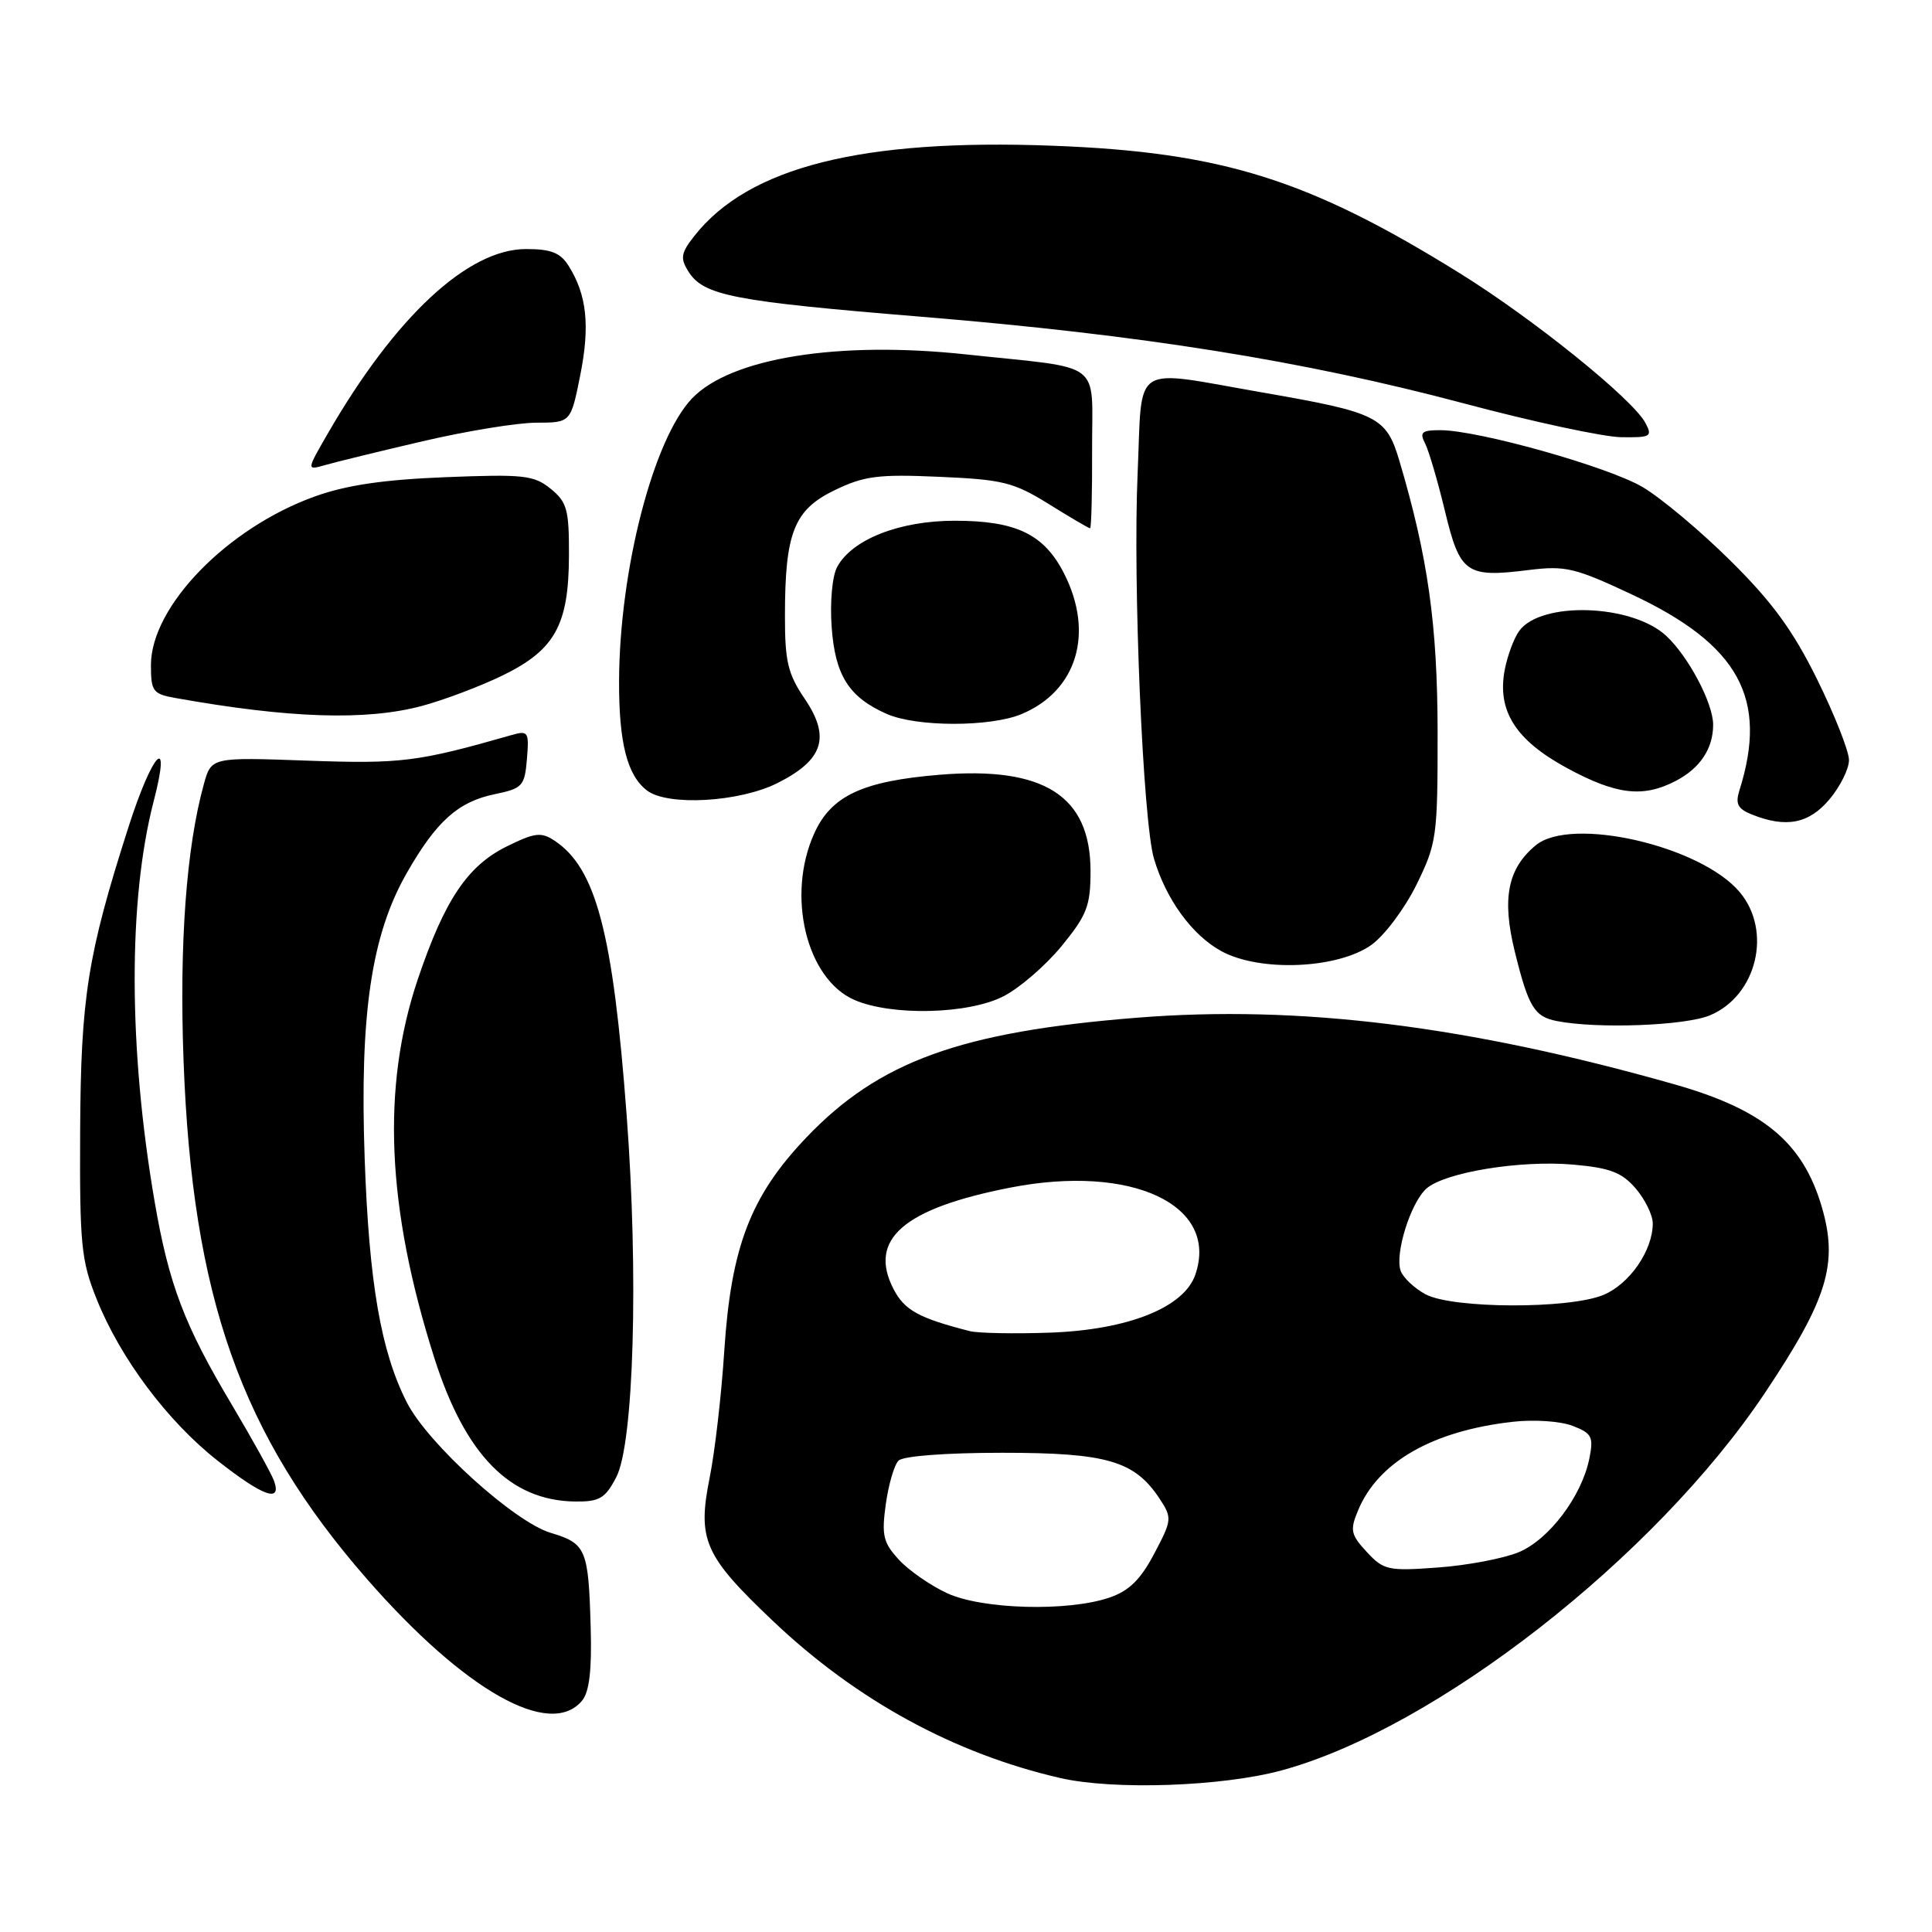 <?xml version="1.0" encoding="UTF-8" standalone="no"?>
<!DOCTYPE svg PUBLIC "-//W3C//DTD SVG 1.1//EN" "http://www.w3.org/Graphics/SVG/1.1/DTD/svg11.dtd" >
<svg xmlns="http://www.w3.org/2000/svg" xmlns:xlink="http://www.w3.org/1999/xlink" version="1.1" viewBox="0 0 256 256">
 <g >
 <path fill="currentColor"
d=" M 169.77 234.60 C 190.18 229.08 219.29 206.36 233.84 184.60 C 242.18 172.12 243.61 167.44 241.38 159.87 C 238.87 151.35 233.64 147.02 221.84 143.67 C 194.48 135.91 172.17 133.14 150.68 134.85 C 127.30 136.71 116.47 140.63 106.84 150.73 C 99.46 158.47 96.87 165.20 95.97 179.00 C 95.60 184.78 94.73 192.32 94.04 195.77 C 92.38 204.04 93.30 206.13 102.41 214.78 C 113.46 225.28 126.44 232.37 140.50 235.60 C 147.56 237.22 161.88 236.73 169.77 234.60 Z  M 77.13 225.34 C 78.09 224.19 78.43 221.28 78.27 215.71 C 77.98 205.25 77.67 204.52 72.97 203.11 C 68.14 201.66 56.70 191.30 53.92 185.85 C 50.47 179.09 48.90 169.98 48.32 153.50 C 47.65 134.41 49.20 123.89 53.90 115.68 C 57.82 108.82 60.70 106.24 65.53 105.24 C 69.24 104.47 69.52 104.17 69.82 100.58 C 70.12 96.98 69.99 96.77 67.82 97.39 C 55.35 100.96 53.15 101.23 40.75 100.79 C 28.00 100.33 28.00 100.33 27.01 103.91 C 24.69 112.28 23.75 125.04 24.32 140.50 C 25.48 171.94 31.92 190.12 48.66 209.27 C 61.58 224.04 72.91 230.44 77.13 225.34 Z  M 81.65 195.75 C 83.99 191.30 84.63 168.92 83.03 147.72 C 81.22 123.55 78.97 115.02 73.46 111.38 C 71.70 110.22 70.84 110.33 67.14 112.16 C 61.94 114.73 58.91 119.26 55.37 129.73 C 50.54 144.05 51.22 160.00 57.53 179.87 C 61.63 192.79 67.57 198.85 76.22 198.96 C 79.43 198.99 80.19 198.55 81.65 195.75 Z  M 36.32 196.25 C 35.98 195.29 33.45 190.73 30.71 186.12 C 24.42 175.58 22.38 170.20 20.49 159.23 C 17.01 138.96 16.96 119.30 20.36 106.18 C 22.75 96.99 20.23 99.58 17.01 109.63 C 11.59 126.56 10.70 132.17 10.62 150.00 C 10.55 164.88 10.76 167.05 12.80 172.12 C 15.94 179.98 22.21 188.35 28.85 193.56 C 34.84 198.27 37.35 199.17 36.32 196.25 Z  M 226.57 134.54 C 232.79 131.94 234.86 123.37 230.52 118.21 C 225.35 112.06 208.17 108.12 203.49 112.01 C 199.77 115.09 198.99 119.05 200.71 126.06 C 202.53 133.44 203.30 134.72 206.32 135.30 C 211.69 136.35 223.28 135.91 226.57 134.54 Z  M 132.95 132.02 C 135.08 130.94 138.55 127.94 140.66 125.37 C 144.03 121.25 144.50 120.04 144.50 115.42 C 144.50 105.45 138.34 101.52 124.50 102.66 C 114.30 103.50 110.16 105.43 107.90 110.41 C 104.17 118.63 106.83 129.72 113.22 132.50 C 118.16 134.64 128.30 134.40 132.95 132.02 Z  M 181.71 125.21 C 183.45 123.97 186.14 120.38 187.69 117.23 C 190.38 111.74 190.50 110.89 190.49 97.00 C 190.47 82.74 189.21 73.81 185.42 61.04 C 183.69 55.22 182.56 54.66 167.36 52.02 C 149.64 48.94 151.40 47.81 150.74 62.75 C 150.10 77.20 151.44 108.83 152.91 113.79 C 154.51 119.18 157.97 123.93 161.85 126.04 C 166.96 128.82 177.25 128.38 181.71 125.21 Z  M 242.41 105.92 C 243.83 104.23 245.00 101.89 245.00 100.71 C 245.00 99.54 243.10 94.73 240.79 90.04 C 237.58 83.54 234.84 79.78 229.31 74.31 C 225.32 70.35 220.06 65.95 217.64 64.53 C 213.02 61.82 195.85 57.00 190.84 57.00 C 188.39 57.00 188.07 57.28 188.83 58.75 C 189.32 59.71 190.51 63.75 191.46 67.71 C 193.46 76.00 194.27 76.57 202.57 75.53 C 207.42 74.93 208.69 75.23 216.21 78.76 C 230.43 85.43 234.33 92.54 230.48 104.74 C 229.92 106.51 230.26 107.18 232.14 107.93 C 236.67 109.74 239.69 109.15 242.41 105.92 Z  M 103.04 103.75 C 109.11 100.69 110.08 97.68 106.62 92.58 C 104.40 89.31 104.00 87.64 104.01 81.61 C 104.01 70.58 105.21 67.56 110.58 64.96 C 114.51 63.06 116.36 62.82 124.46 63.18 C 132.88 63.54 134.33 63.91 138.97 66.79 C 141.81 68.56 144.27 70.00 144.44 70.00 C 144.61 70.00 144.73 65.31 144.71 59.58 C 144.67 47.54 146.51 48.94 128.00 46.96 C 111.06 45.14 96.84 47.43 91.71 52.78 C 86.58 58.14 82.10 75.44 82.03 90.18 C 82.00 98.42 83.10 102.75 85.74 104.75 C 88.49 106.84 98.01 106.29 103.04 103.75 Z  M 222.02 103.49 C 225.26 101.81 227.00 99.21 227.00 96.03 C 227.00 93.18 223.74 87.01 220.79 84.26 C 216.27 80.04 204.21 79.63 201.31 83.59 C 200.60 84.56 199.74 86.89 199.38 88.78 C 198.36 94.20 200.82 98.07 207.63 101.77 C 214.16 105.31 217.69 105.73 222.02 103.49 Z  M 135.36 94.62 C 142.71 91.55 145.02 83.89 140.99 75.98 C 138.34 70.78 134.65 69.00 126.51 69.00 C 119.17 69.00 112.88 71.48 110.92 75.14 C 110.27 76.36 109.96 79.80 110.20 83.10 C 110.66 89.51 112.49 92.39 117.50 94.60 C 121.45 96.34 131.22 96.35 135.36 94.62 Z  M 55.87 93.55 C 58.82 92.76 63.67 90.93 66.64 89.48 C 73.54 86.10 75.36 82.81 75.39 73.63 C 75.41 67.52 75.14 66.53 72.96 64.76 C 70.74 62.96 69.39 62.82 59.00 63.23 C 50.75 63.56 45.85 64.29 41.67 65.80 C 30.08 69.98 20.00 80.37 20.00 88.13 C 20.00 91.61 20.26 91.96 23.25 92.49 C 38.37 95.19 48.48 95.51 55.87 93.55 Z  M 56.00 58.47 C 61.78 57.12 68.55 56.01 71.07 56.01 C 75.63 56.00 75.63 56.00 76.89 49.70 C 78.19 43.16 77.76 39.09 75.36 35.25 C 74.26 33.49 73.03 33.00 69.70 33.00 C 62.01 33.00 52.38 41.95 43.45 57.42 C 40.61 62.33 40.61 62.33 43.06 61.63 C 44.40 61.24 50.22 59.82 56.00 58.47 Z  M 218.02 56.03 C 216.32 52.86 203.23 42.30 193.50 36.25 C 173.40 23.76 161.95 20.16 139.50 19.31 C 114.19 18.35 99.19 22.13 92.00 31.27 C 90.23 33.52 90.11 34.21 91.21 35.96 C 93.21 39.16 97.07 39.92 122.09 41.97 C 151.28 44.37 172.73 47.80 194.00 53.46 C 203.07 55.88 212.43 57.89 214.79 57.93 C 218.74 57.99 218.99 57.85 218.02 56.03 Z  M 125.50 211.11 C 123.30 210.09 120.42 208.10 119.11 206.67 C 117.03 204.41 116.80 203.45 117.37 199.33 C 117.73 196.72 118.49 194.11 119.06 193.54 C 119.67 192.93 125.34 192.50 132.80 192.50 C 146.72 192.50 150.36 193.57 153.69 198.64 C 155.32 201.14 155.29 201.43 152.94 205.87 C 151.13 209.31 149.60 210.81 147.00 211.69 C 141.50 213.57 130.16 213.26 125.50 211.11 Z  M 181.11 205.65 C 178.98 203.35 178.86 202.76 179.94 200.16 C 182.59 193.74 189.78 189.61 200.40 188.40 C 203.26 188.07 206.76 188.31 208.37 188.93 C 210.94 189.92 211.17 190.38 210.60 193.25 C 209.60 198.24 205.27 203.99 201.25 205.67 C 199.26 206.50 194.45 207.42 190.56 207.70 C 183.94 208.19 183.35 208.06 181.11 205.65 Z  M 128.50 176.38 C 121.73 174.65 119.85 173.61 118.40 170.81 C 115.00 164.23 119.69 160.14 133.84 157.37 C 149.95 154.21 161.56 159.65 158.39 168.89 C 156.91 173.24 149.51 176.20 139.20 176.58 C 134.42 176.75 129.60 176.66 128.50 176.38 Z  M 188.87 171.49 C 187.42 170.70 185.95 169.32 185.61 168.43 C 184.77 166.24 186.89 159.41 188.99 157.51 C 191.38 155.35 201.47 153.69 208.49 154.32 C 213.34 154.75 214.91 155.35 216.74 157.48 C 217.98 158.93 219.00 161.01 219.00 162.11 C 219.00 165.69 215.94 170.13 212.47 171.58 C 207.92 173.48 192.42 173.42 188.87 171.49 Z "/>
</g>
</svg>